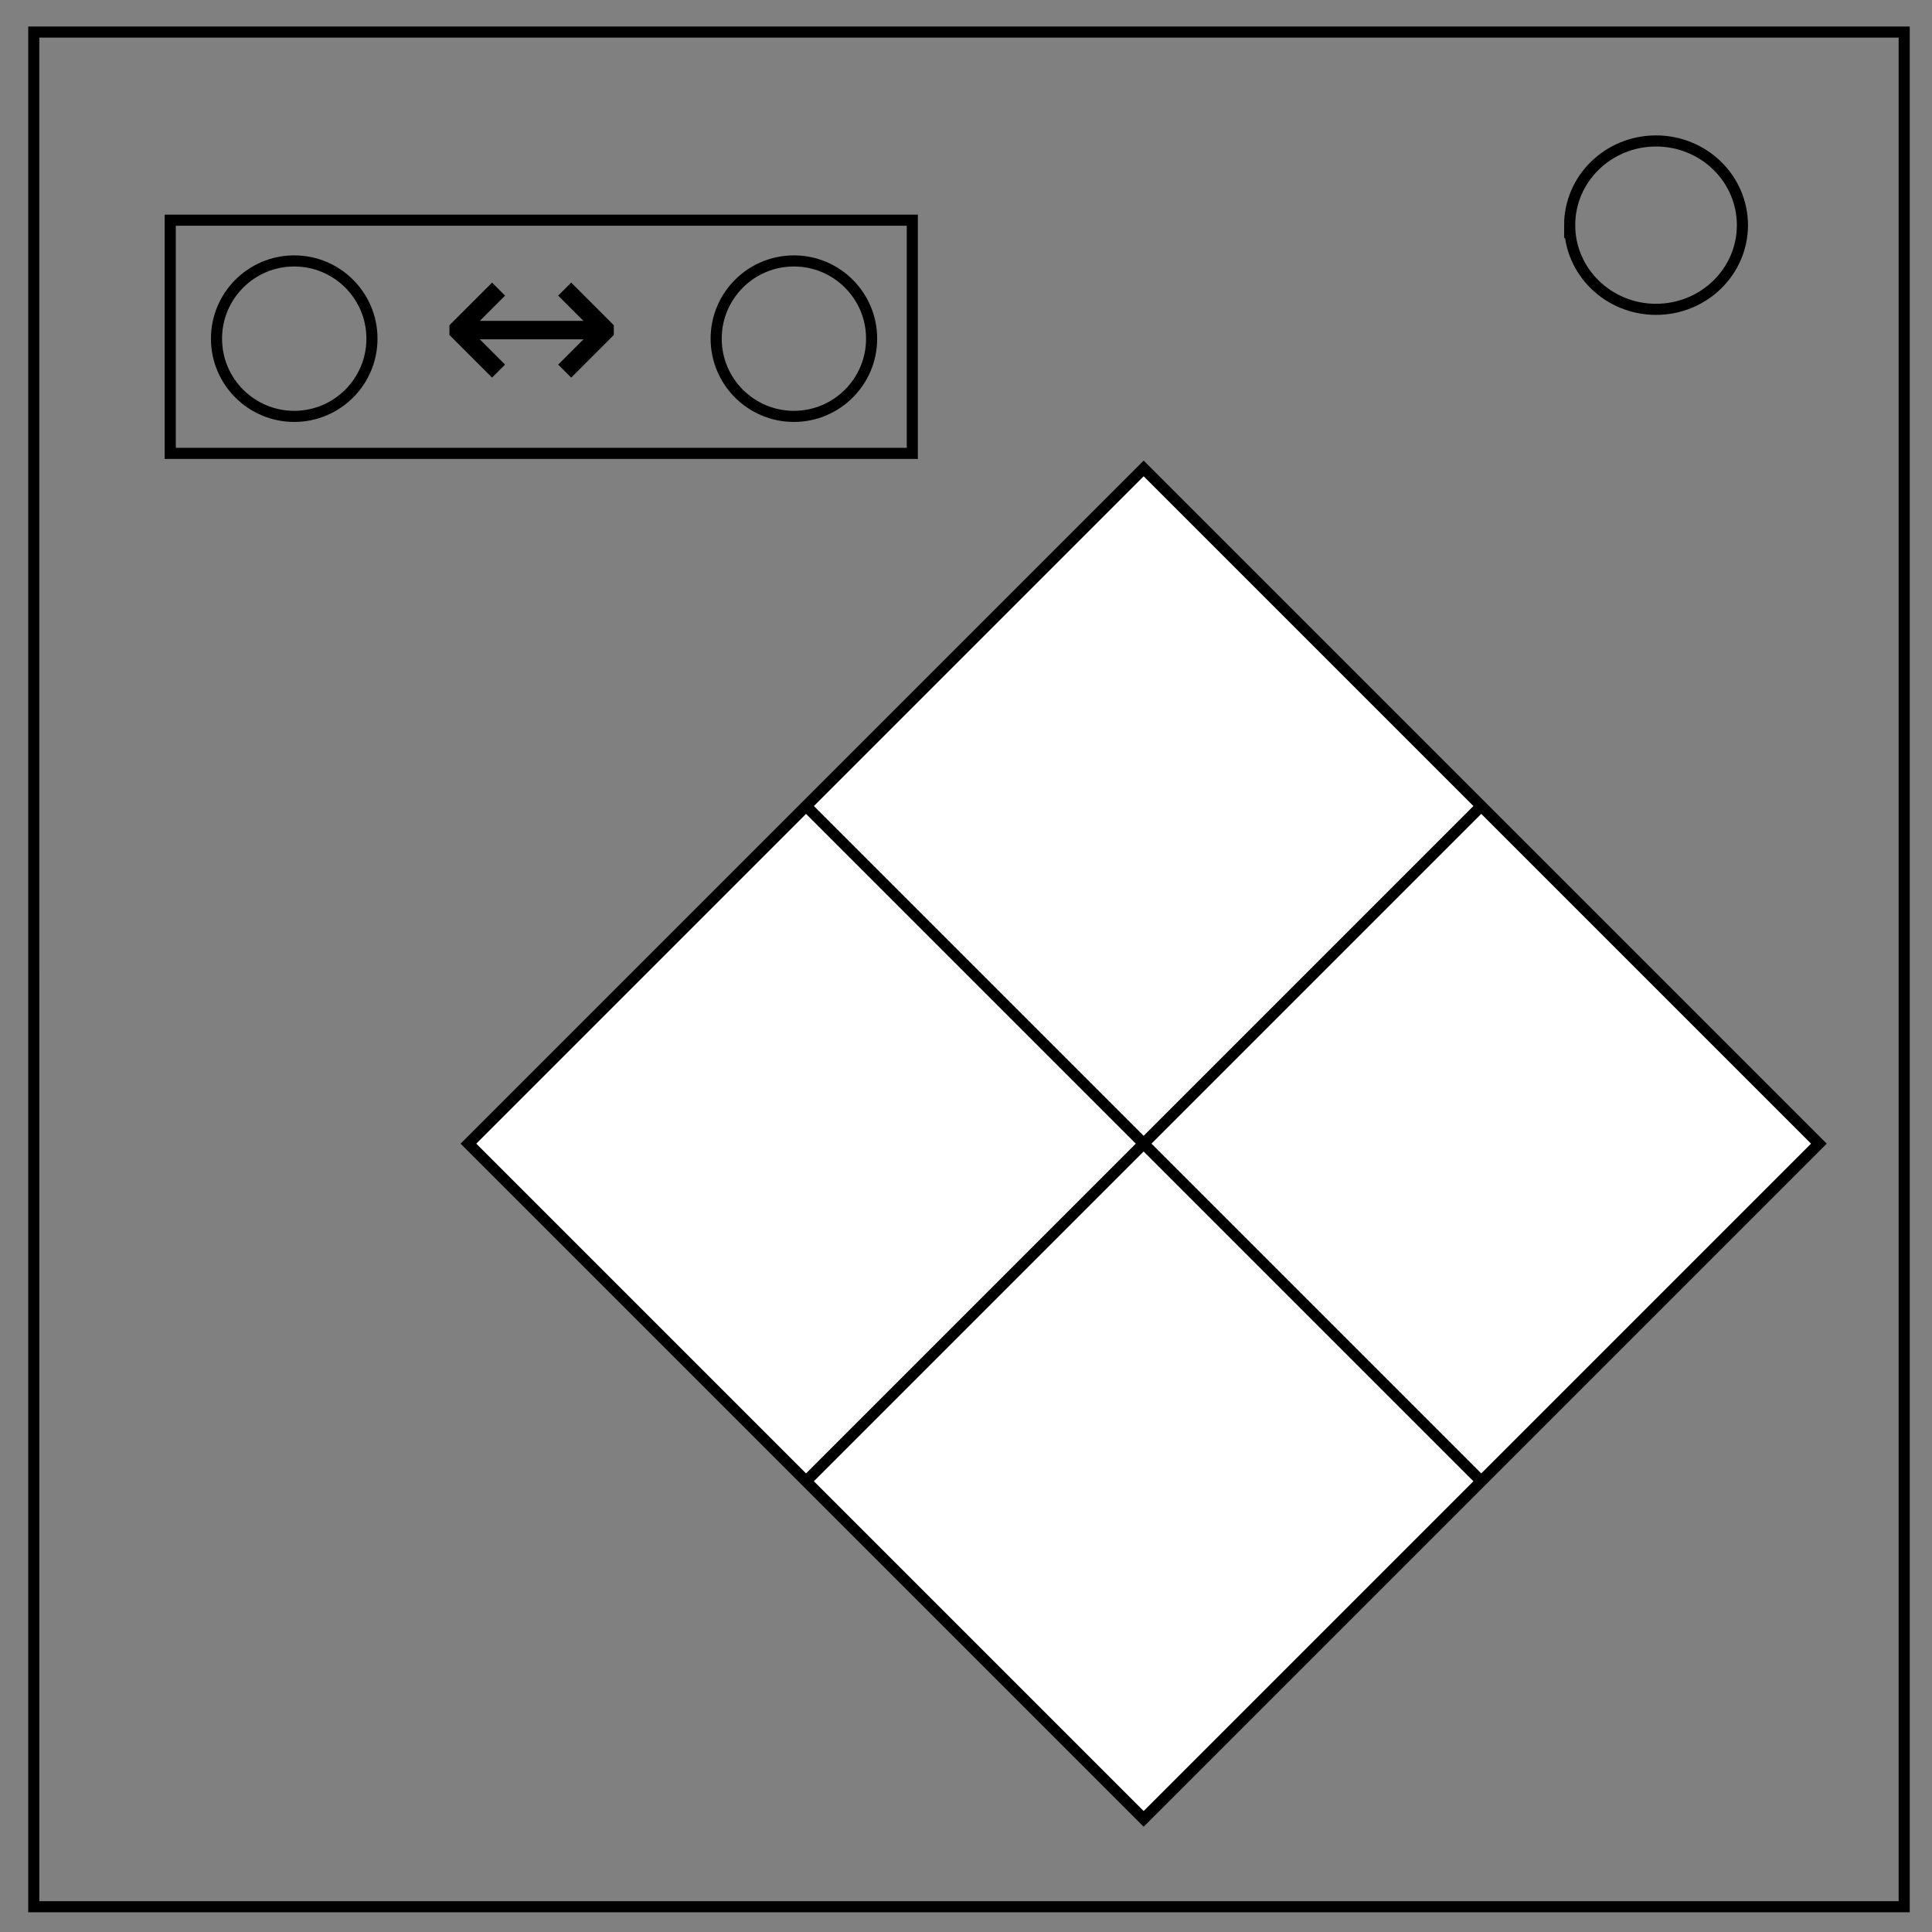 <svg width="348" height="348" fill="none" xmlns="http://www.w3.org/2000/svg"><rect width="100%" height="100%" fill="#808080" stroke="none"/><path stroke="#000" stroke-width="2" d="M6.079 5.776h336.913v337.67H6.08L6.079 5.776z"/><path stroke="#000" stroke-width="2" d="M282.734 40.554c0-8.376 6.966-15.165 15.56-15.165 4.126 0 8.084 1.597 11.001 4.441 2.918 2.844 4.558 6.702 4.558 10.724 0 8.376-6.966 15.165-15.56 15.165-8.593 0-15.559-6.79-15.559-15.165z"/><path stroke-width="2" stroke="#000" fill="#fff" d="M206 84.378 327.622 206 206 327.622 84.378 206z"/><path stroke="#000" stroke-width="2" d="m145 145 122 122M145 267l122-122M30.665 39.665H164.33v42H30.665z"/><circle cy="61" cx="52.998" stroke-width="2" stroke="#000" r="14"/><circle cy="61" cx="143" stroke-width="2" stroke="#000" r="14"/><path d="M80.953 60.34v-1.758l7.676-7.676 2.344 2.344-4.551 4.55h18.672l-4.551-4.55 2.344-2.344 7.675 7.676v1.758l-7.675 7.676-2.344-2.344 4.55-4.55H86.423l4.55 4.55-2.343 2.344z" stroke="none" aria-label="↔" style="font-size:40px;font-family:Asap;fill:#000;stroke:#000;stroke-width:0"/></svg>